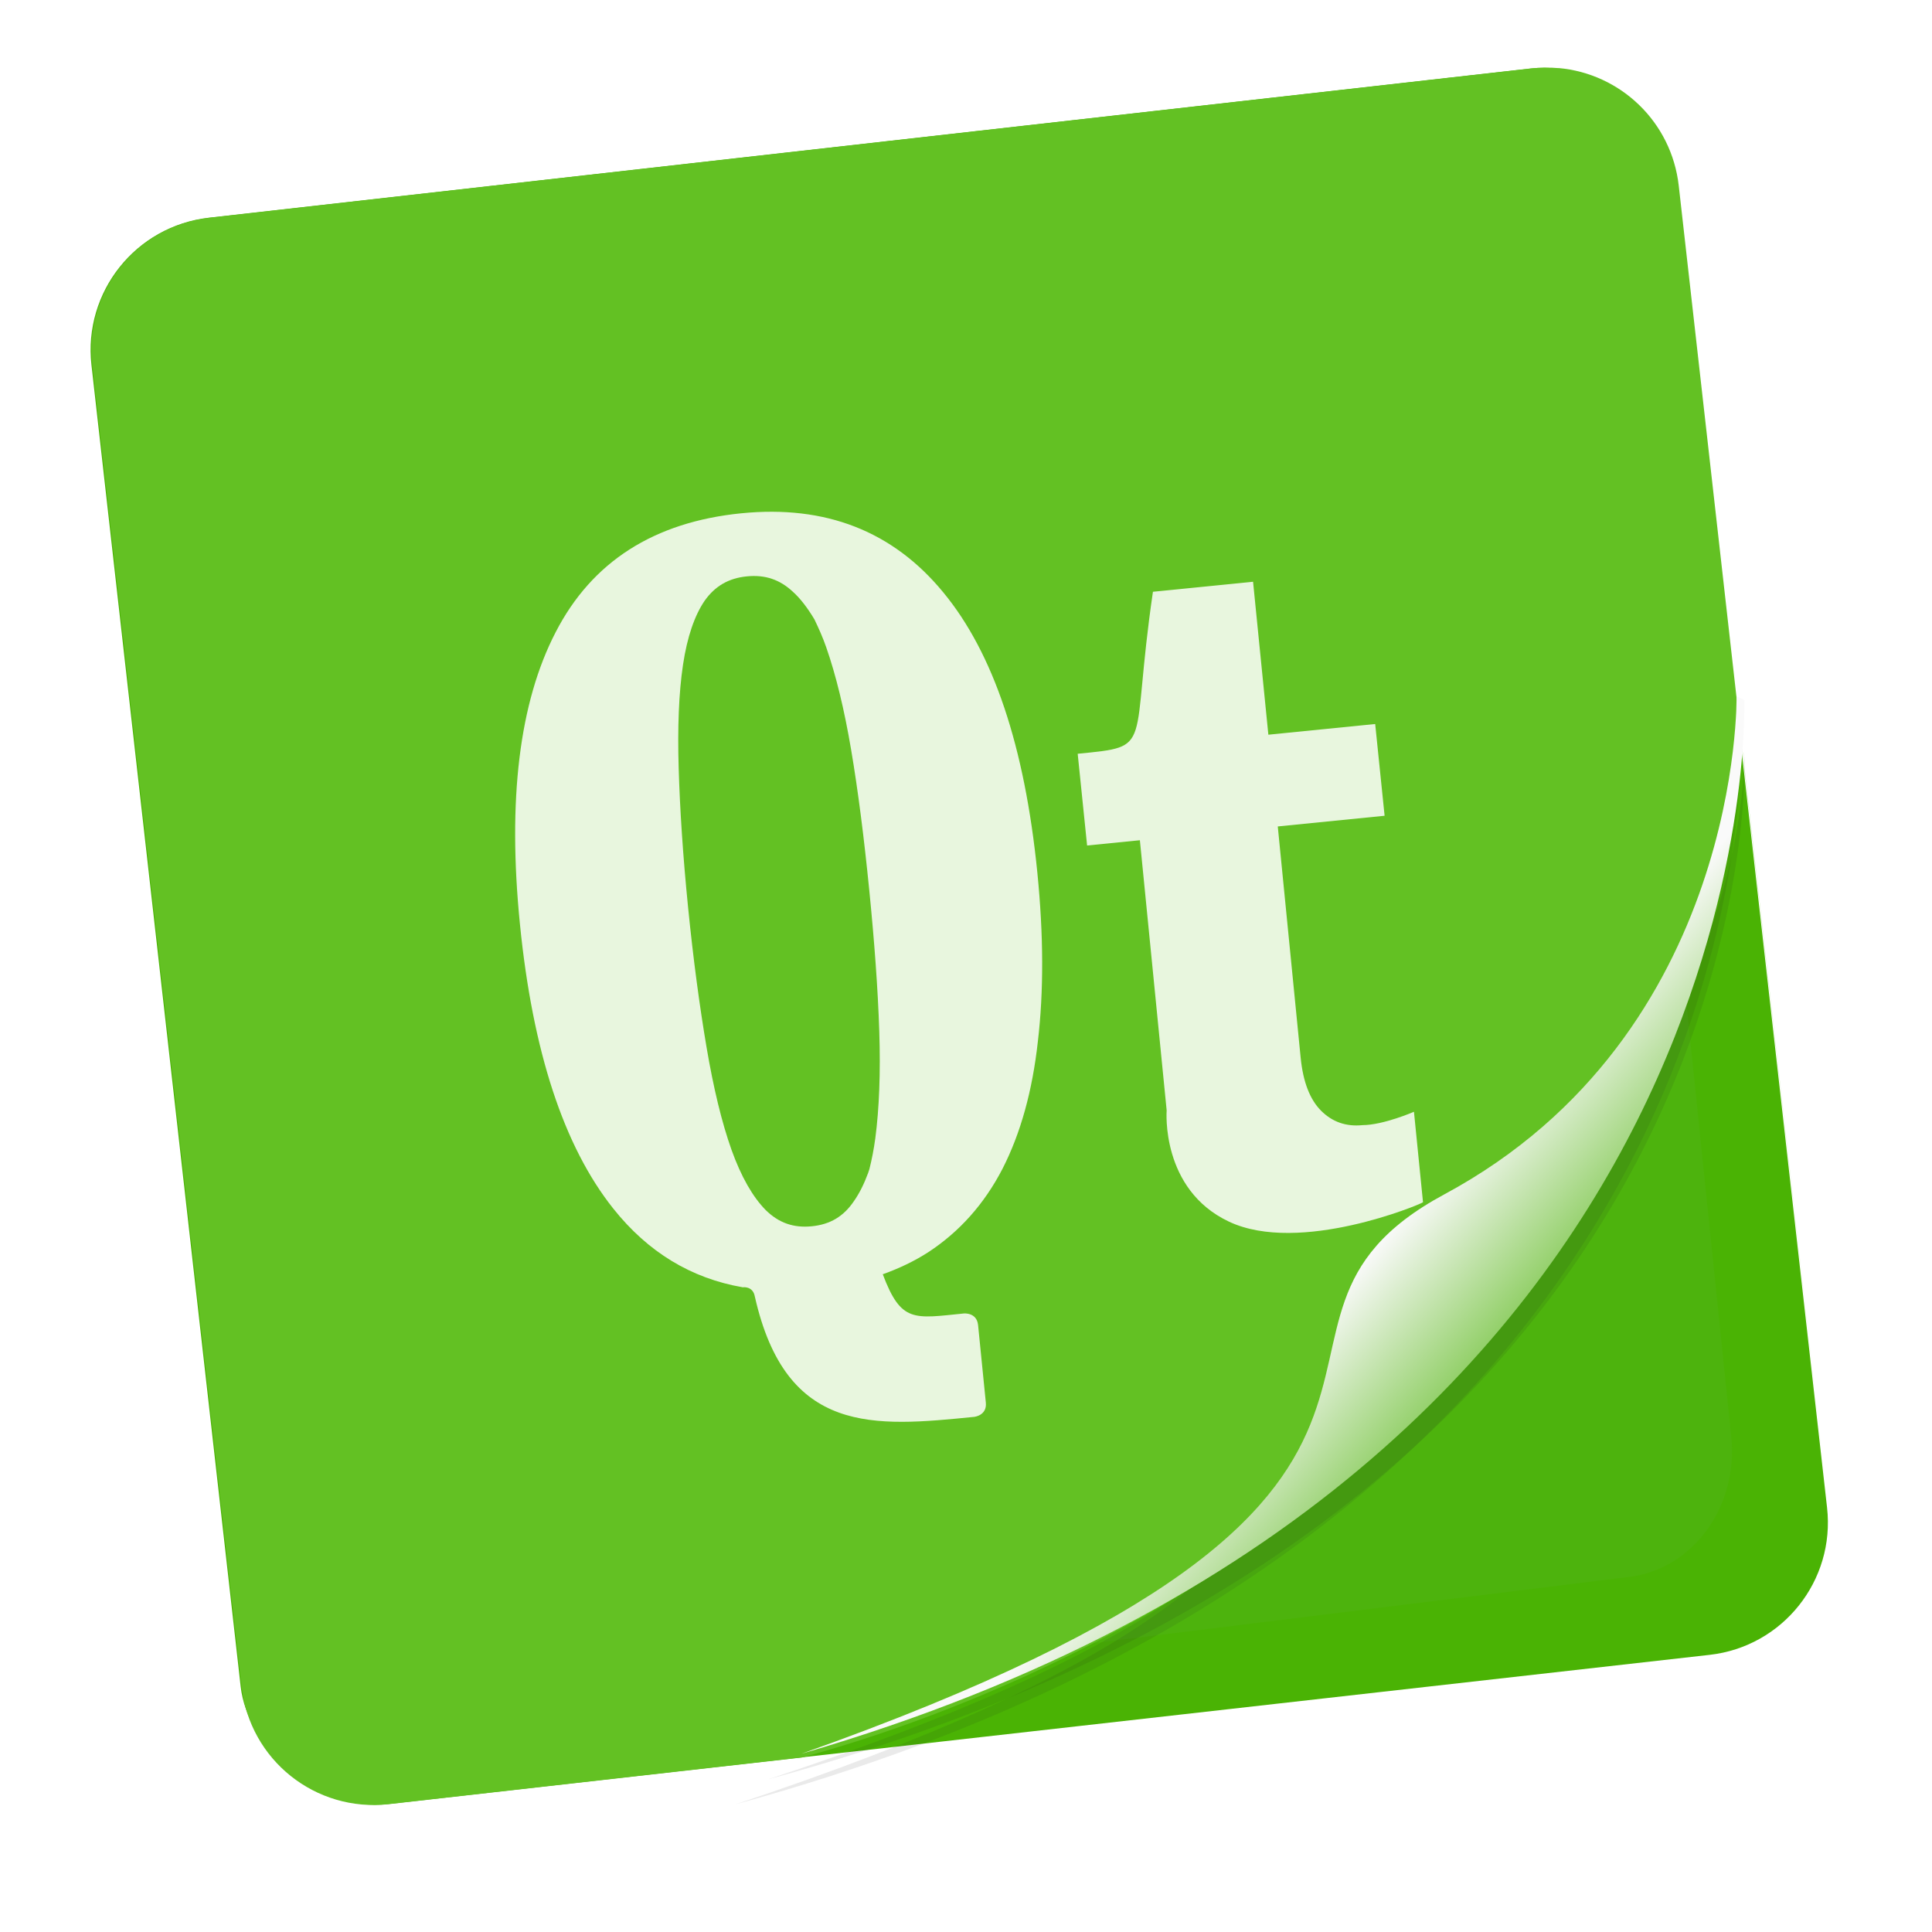 <?xml version="1.0" encoding="UTF-8"?>
<svg width="64" height="64" version="1.1" xmlns="http://www.w3.org/2000/svg" xmlns:cc="http://creativecommons.org/ns#" xmlns:dc="http://purl.org/dc/elements/1.1/" xmlns:rdf="http://www.w3.org/1999/02/22-rdf-syntax-ns#">
 <defs>
  <style type="text/css"/>
  <style type="text/css"/>
  <style type="text/css"/>
  <style type="text/css"/>
  <style type="text/css"/>
  <linearGradient id="linearGradient938" x1="80.368" x2="82.141" y1="13.177" y2="14.704" gradientTransform="matrix(3.634 0 0 3.634 -246.71 -6.394)" gradientUnits="userSpaceOnUse">
   <stop stop-color="#fafafa" offset="0"/>
   <stop stop-color="#4ab203" offset="1"/>
  </linearGradient>
  <filter id="filter1066" x="-.064" y="-.057" width="1.128" height="1.113" color-interpolation-filters="sRGB">
   <feGaussianBlur stdDeviation="0.227"/>
  </filter>
  <filter id="filter1100" x="-.122" y="-.118" width="1.244" height="1.237" color-interpolation-filters="sRGB">
   <feGaussianBlur stdDeviation="0.476"/>
  </filter>
 </defs>
 <style type="text/css">.st0{opacity:0.15;fill:#45413C;}
	.st1{fill:#FFE500;}
	.st2{fill:#EBCB00;}
	.st3{fill:none;stroke:#45413C;stroke-linecap:round;stroke-linejoin:round;stroke-miterlimit:10;}
	.st4{fill:#FFAA54;}
	.st5{fill:#FF8A14;}
	.st6{fill:#FFB0CA;stroke:#45413C;stroke-linecap:round;stroke-linejoin:round;stroke-miterlimit:10;}
	.st7{fill:#FF87AF;stroke:#45413C;stroke-linecap:round;stroke-linejoin:round;stroke-miterlimit:10;}
	.st8{fill:#FFCC99;}
	.st9{fill:#FFFFFF;}
	.st10{fill:#F0F0F0;}
	.st11{fill:#BF8256;}
	.st12{fill:#915E3A;}
	.st13{fill:#DEA47A;}
	.st14{fill:#F0D5A8;}
	.st15{fill:#DEBB7E;}
	.st16{fill:#F7E5C6;}
	.st17{fill:#FF8A14;stroke:#45413C;stroke-linecap:round;stroke-linejoin:round;stroke-miterlimit:10;}
	.st18{fill:#FFF5E3;}
	.st19{fill:#FFF48C;}
	.st20{fill:#FFFACF;}
	.st21{fill:#FFFCE5;}
	.st22{fill:#FF87AF;}
	.st23{fill:#FFB0CA;}
	.st24{fill:#FFE500;stroke:#45413C;stroke-linecap:round;stroke-linejoin:round;stroke-miterlimit:10;}
	.st25{fill:#9CEB60;stroke:#45413C;stroke-linecap:round;stroke-linejoin:round;stroke-miterlimit:10;}
	.st26{fill:#FFFACF;stroke:#45413C;stroke-linecap:round;stroke-linejoin:round;stroke-miterlimit:10;}
	.st27{fill:#00F5BC;stroke:#45413C;stroke-linecap:round;stroke-linejoin:round;stroke-miterlimit:10;}
	.st28{fill:#BF8256;stroke:#45413C;stroke-linecap:round;stroke-linejoin:round;stroke-miterlimit:10;}
	.st29{fill:#FFE3CF;stroke:#45413C;stroke-linecap:round;stroke-linejoin:round;stroke-miterlimit:10;}
	.st30{fill:#FF6242;}
	.st31{fill:#FF866E;}
	.st32{fill:none;stroke:#E04122;stroke-linecap:round;stroke-linejoin:round;stroke-miterlimit:10;}
	.st33{fill:#FFFEF2;stroke:#45413C;stroke-linecap:round;stroke-linejoin:round;stroke-miterlimit:10;}
	.st34{fill:#FF6242;stroke:#45413C;stroke-linecap:round;stroke-linejoin:round;stroke-miterlimit:10;}
	.st35{fill:#FFA694;}
	.st36{fill:#FFFFFF;stroke:#45413C;stroke-linecap:round;stroke-linejoin:round;stroke-miterlimit:10;}
	.st37{fill:#FFFEF2;}
	.st38{fill:#FF6196;}
	.st39{fill:#B89558;}
	.st40{fill:none;stroke:#915E3A;stroke-linecap:round;stroke-linejoin:round;stroke-miterlimit:10;}
	.st41{fill:#DEBB7E;stroke:#45413C;stroke-linecap:round;stroke-linejoin:round;stroke-miterlimit:10;}
	.st42{fill:#6DD627;stroke:#45413C;stroke-linecap:round;stroke-linejoin:round;stroke-miterlimit:10;}
	.st43{fill:#E5F8FF;}
	.st44{fill:#E8F4FA;}
	.st45{fill:#E8F4FA;stroke:#45413C;stroke-linecap:round;stroke-linejoin:round;stroke-miterlimit:10;}
	.st46{fill:#FFCCDD;}
	.st47{fill:#E5F8FF;stroke:#45413C;stroke-linecap:round;stroke-linejoin:round;stroke-miterlimit:10;}
	.st48{fill:#00B8F0;stroke:#45413C;stroke-linecap:round;stroke-linejoin:round;stroke-miterlimit:10;}
	.st49{fill:#00B8F0;}
	.st50{fill:#4ACFFF;}
	.st51{fill:#E04122;}
	.st52{fill:#E04122;stroke:#45413C;stroke-linecap:round;stroke-linejoin:round;stroke-miterlimit:10;}
	.st53{fill:#87898C;}
	.st54{fill:#BDBEC0;}
	.st55{fill:#656769;}
	.st56{fill:#525252;}
	.st57{fill:#FFF48C;stroke:#45413C;stroke-linecap:round;stroke-linejoin:round;stroke-miterlimit:10;}
	.st58{fill:#6DD627;}
	.st59{fill:#EB6D00;}
	.st60{fill:#46B000;}
	.st61{fill:#80DDFF;}
	.st62{fill:#DAEDF7;}
	.st63{fill:#BF8DF2;stroke:#45413C;stroke-linecap:round;stroke-linejoin:round;stroke-miterlimit:10;}
	.st64{fill:#9F5AE5;stroke:#45413C;stroke-linecap:round;stroke-linejoin:round;stroke-miterlimit:10;}
	.st65{fill:#C8FFA1;}
	.st66{fill:#E4FFD1;}
	.st67{fill:#9CEB60;}
	.st68{fill:#E5FEFF;}
	.st69{fill:#B8ECFF;}
	.st70{fill:#E0E0E0;stroke:#45413C;stroke-linecap:round;stroke-linejoin:round;stroke-miterlimit:10;}
	.st71{fill:#E0E0E0;}
	.st72{fill:none;stroke:#4F4B45;stroke-linejoin:round;stroke-miterlimit:10;}
	.st73{fill:none;stroke:#4F4B45;stroke-linecap:round;stroke-linejoin:round;stroke-miterlimit:10;}
	.st74{fill:#E0366F;stroke:#45413C;stroke-linecap:round;stroke-linejoin:round;stroke-miterlimit:10;}
	.st75{fill:none;stroke:#45413C;stroke-miterlimit:10;}
	.st76{fill:#FF866E;stroke:#45413C;stroke-linecap:round;stroke-linejoin:round;stroke-miterlimit:10;}
	.st77{fill:#45413C;stroke:#45413C;stroke-linecap:round;stroke-linejoin:round;stroke-miterlimit:10;}
	.st78{fill:#9F5AE5;}
	.st79{fill:#803EC2;}
	.st80{fill:#803EC2;stroke:#45413C;stroke-linecap:round;stroke-linejoin:round;stroke-miterlimit:10;}
	.st81{fill:#BF8DF2;}
	.st82{fill:#FFAA54;stroke:#45413C;stroke-linecap:round;stroke-linejoin:round;stroke-miterlimit:10;}
	.st83{fill:none;stroke:#45413C;stroke-linejoin:round;stroke-miterlimit:10;}
	.st84{fill:#FFCCDD;stroke:#45413C;stroke-linecap:round;stroke-linejoin:round;stroke-miterlimit:10;}
	.st85{fill:#FF6196;stroke:#45413C;stroke-linecap:round;stroke-linejoin:round;stroke-miterlimit:10;}
	.st86{fill:#FFE5EE;}
	.st87{fill:#F7E5C6;stroke:#45413C;stroke-linecap:round;stroke-linejoin:round;stroke-miterlimit:10;}
	.st88{fill:#E5FFF9;}
	.st89{fill:none;stroke:#45413C;stroke-width:1.006;stroke-linecap:round;stroke-linejoin:round;stroke-miterlimit:10;}
	.st90{fill:#4AEFF7;}
	.st91{fill:#A6FBFF;}
	.st92{fill:#E5FEFF;stroke:#45413C;stroke-linecap:round;stroke-linejoin:round;stroke-miterlimit:10;}
	.st93{fill:#46B000;stroke:#45413C;stroke-linecap:round;stroke-linejoin:round;stroke-miterlimit:10;}
	.st94{fill:#FFFFFF;stroke:#45413C;stroke-linejoin:round;stroke-miterlimit:10;}
	.st95{fill:#FFFFFF;stroke:#45413C;stroke-miterlimit:10;}
	.st96{fill:#009FD9;}
	.st97{fill:#00DFEB;}
	.st98{fill:#C0DCEB;stroke:#45413C;stroke-linecap:round;stroke-linejoin:round;stroke-miterlimit:10;}
	.st99{fill:#00DFEB;stroke:#45413C;stroke-linecap:round;stroke-linejoin:round;stroke-miterlimit:10;}
	.st100{fill:#FFE5EE;stroke:#45413C;stroke-linecap:round;stroke-linejoin:round;stroke-miterlimit:10;}
	.st101{fill:#8CA4B8;}
	.st102{fill:#ADC4D9;}
	.st103{fill:#656769;stroke:#45413C;stroke-linecap:round;stroke-linejoin:round;stroke-miterlimit:10;}
	.st104{fill:#F0F0F0;stroke:#45413C;stroke-linecap:round;stroke-linejoin:round;stroke-miterlimit:10;}
	.st105{fill:#C0DCEB;}
	.st106{fill:#45413C;}
	.st107{fill:#FFCABF;}
	.st108{fill:#87898C;stroke:#45413C;stroke-linecap:round;stroke-linejoin:round;stroke-miterlimit:10;}
	.st109{fill:#EBCB00;stroke:#45413C;stroke-linecap:round;stroke-linejoin:round;stroke-miterlimit:10;}</style>
 <g fill="#5e4aa6">
  <g transform="matrix(3.78 0 0 3.78 86.51 6.508)" stroke-width=".265">
   <g transform="translate(-.027 .007)">
    <circle cx="-330.35" cy="-328.38" r="0"/>
    <circle cx="-312.11" cy="-326.25" r="0"/>
    <circle cx="-306.02" cy="-333.07" r="0"/>
    <circle cx="-308.84" cy="-326.01" r="0"/>
   </g>
   <g transform="translate(-.027 .007)">
    <circle cx="-330.35" cy="-328.38" r="0"/>
    <circle cx="-312.11" cy="-326.25" r="0"/>
    <circle cx="-306.02" cy="-333.07" r="0"/>
    <circle cx="-308.84" cy="-326.01" r="0"/>
   </g>
   <g transform="translate(-.027 .006)">
    <circle cx="-330.35" cy="-328.38" r="0"/>
    <circle cx="-312.11" cy="-326.25" r="0"/>
    <circle cx="-306.02" cy="-333.07" r="0"/>
    <circle cx="-308.84" cy="-326.01" r="0"/>
   </g>
  </g>
  <circle cx="-1248.7" cy="-1241.6" r="0"/>
  <g transform="matrix(3.78 0 0 3.78 .001 -5.7313e-5)" stroke-width=".265">
   <circle cx="-330.38" cy="-328.5" r="0"/>
   <circle cx="-39.462" cy="6.311" r="0" fill-rule="evenodd"/>
   <circle cx="-330.38" cy="-328.5" r="0" image-rendering="optimizeSpeed"/>
  </g>
 </g>
 <rect transform="rotate(-6.442)" x="1.654" y="7.943" width="52.884" height="52.884" ry="4.411" fill="#4ab304" stroke-width="3.634"/>
 <path transform="matrix(3.905 0 0 3.665 -168.12 -11.586)" d="m57.818 9.829s0.054 3.078-2.664 4.541c-2.245 1.208 0.939 2.689-5.86 5.099 8.851-2.575 8.524-9.64 8.524-9.64z" fill="#141414" filter="url(#filter1066)" opacity=".3"/>
 <path transform="matrix(3.159 0 0 3.456 -127.22 -11.477)" d="m57.594 9.732c-0.154 5.725-5.052 8.686-8.523 9.64l8.286-0.936c0.668-0.075 1.145-0.674 1.07-1.343z" fill="#9cb8d7" filter="url(#filter1100)" opacity=".2"/>
 <path transform="matrix(3.794 0 0 3.535 -161.57 -9.882)" d="m57.818 9.829s0.054 3.078-2.664 4.541c-2.245 1.208 0.939 2.689-5.86 5.099 8.851-2.575 8.524-9.64 8.524-9.64z" fill="#141414" filter="url(#filter1066)" opacity=".3"/>
 <path d="m51.63 2.257c-0.292-0.026-0.592-0.023-0.896 0.011l-43.787 4.945c-2.428 0.274-4.163 2.449-3.889 4.877l4.945 43.787c0.274 2.428 2.449 4.162 4.877 3.888l13.693-1.546c12.616-3.47 30.399-14.233 30.957-35.029l3.024 26.752-4.943-43.787c-0.24-2.125-1.936-3.719-3.983-3.901z" fill="#63c123" stroke-width="3.634"/>
 <g transform="matrix(.19 -.019 .019 .19 2.486 .212)" enable-background="new" fill="#fff" fill-opacity=".85">
  <path d="m169.38 209.42c0-11.268 0.041-47.099 0.041-47.099h-9.202l-0.041-16c13.531 0 9.021 0.376 15.786-26.667h17.457v26.667h18.625l0.041 16h-18.625l-0.041 40.338c-9e-5 4.196 0.872 7.359 2.616 9.489 1.744 2.13 4.037 3.195 6.88 3.195 3.615 0.353 9.129-1.417 9.129-1.417v15.775c-0.452 0.323-22.225 6.957-33.828 0-11.276-6.761-8.839-20.282-8.839-20.282z"/>
  <path d="m106.27 99c-15.242 1.35e-4 -26.627 5.779-34.109 17.324-7.483 11.48-11.205 28.069-11.205 49.789 0 22.176 3.723 39.094 11.205 50.704 5.234 8.12 12.23 13.385 20.99 15.819 0 0 1.78-0.094 1.925 1.806 3.015 24.51 18.331 24.558 35.79 24.558 0 0 2.255 0 2.255-2.253v-13.521c0-2.253-2.255-2.253-2.255-2.253-8.723 0-10.984 0.573-13.32-8.169 2.954-0.732 5.698-1.728 8.245-3.028 5.75-3 10.494-7.359 14.236-13.099 3.741-5.805 6.514-12.929 8.316-21.408 1.871-8.479 2.819-18.197 2.819-29.155 0-21.981-3.796-38.651-11.417-50-7.621-11.414-18.787-17.113-33.475-17.113zm-0.141 10.986c3.195 1.3e-4 5.641 1.125 7.682 3.451 1.203 1.323 2.261 3.062 3.242 5.141 0.554 1.531 1.106 3.155 1.55 5 1.199 4.978 2.049 11.015 2.537 18.169 0.487 7.142 0.705 15.28 0.705 24.366-9e-5 9.152-0.218 17.376-0.705 24.648-0.488 7.218-1.34 13.346-2.537 18.451-0.45 1.895-0.979 3.621-1.55 5.211-0.094 0.206-0.185 0.435-0.282 0.634-0.897 1.845-1.879 3.398-2.96 4.648-2.047 2.454-4.501 3.592-7.682 3.592-3.181 2e-5 -5.635-1.138-7.682-3.592-2.002-2.492-3.649-6.131-4.863-10.986-1.218-4.935-2.045-10.97-2.537-18.099-0.494-7.208-0.775-15.396-0.775-24.507-9e-5 -9.046 0.282-17.079 0.775-24.155 0.492-7.062 1.321-13.016 2.537-17.817 1.213-4.787 2.875-8.351 4.863-10.704 2.04-2.326 4.487-3.451 7.682-3.451z"/>
 </g>
 <path d="m57.526 23.062s0.195 11.187-9.68 16.502c-8.159 4.391 3.411 9.773-21.296 18.531 32.165-9.357 31.232-34.905 31.232-34.905z" fill="url(#linearGradient938)" stroke-width="3.634"/>
</svg>
